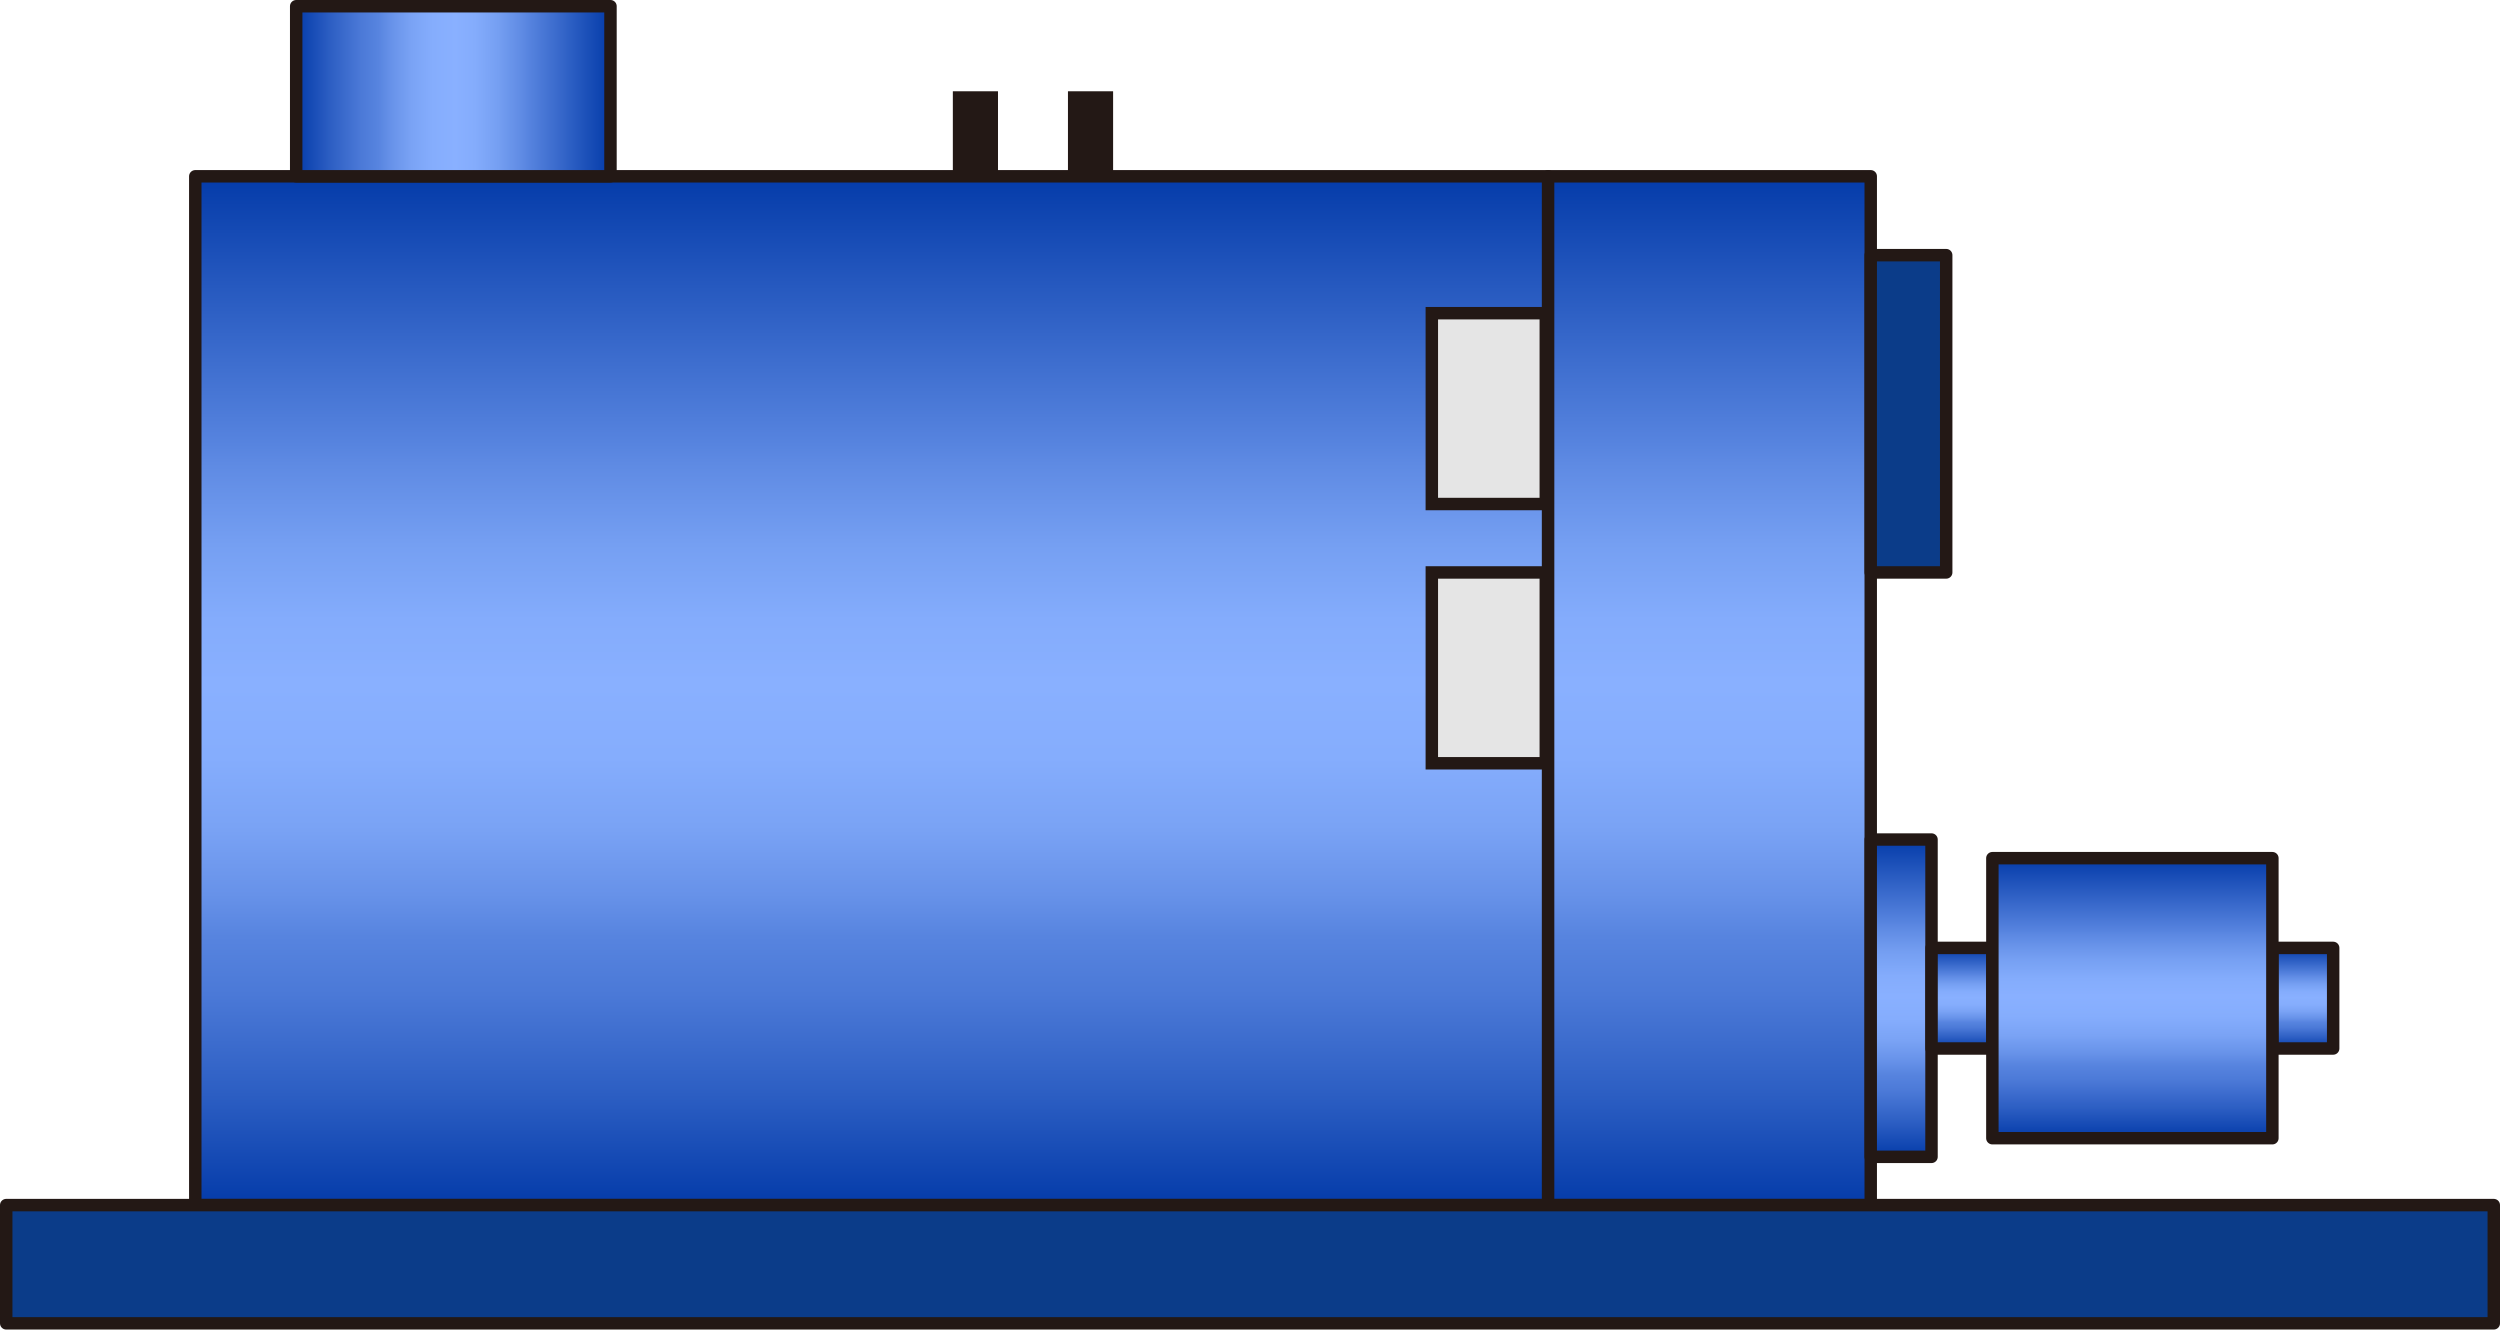 <?xml version="1.0" encoding="UTF-8" standalone="no"?>
<svg
   xmlns:dc="http://purl.org/dc/elements/1.1/"
   xmlns:cc="http://creativecommons.org/ns#"
   xmlns:rdf="http://www.w3.org/1999/02/22-rdf-syntax-ns#"
   xmlns:svg="http://www.w3.org/2000/svg"
   xmlns="http://www.w3.org/2000/svg"
   xmlns:sodipodi="http://sodipodi.sourceforge.net/DTD/sodipodi-0.dtd"
   xmlns:inkscape="http://www.inkscape.org/namespaces/inkscape"
   version="1.1"
   id="图层_1"
   x="0px"
   y="0px"
   width="100.442px"
   height="53.417px"
   viewBox="348.959 831.309 100.442 53.417"
   enable-background="new 348.959 831.309 100.442 53.417"
   xml:space="preserve"
   sodipodi:docname="01-53.svg"><defs
   id="defs226" /><sodipodi:namedview
   pagecolor="#ffffff"
   bordercolor="#666666"
   borderopacity="1"
   objecttolerance="10"
   gridtolerance="10"
   guidetolerance="10"
   inkscape:pageopacity="0"
   inkscape:pageshadow="2"
   inkscape:window-width="640"
   inkscape:window-height="480"
   id="namedview224" />
<g
   id="g221">
	<g
   id="g60">
		
			<linearGradient
   id="SVGID_1_"
   gradientUnits="userSpaceOnUse"
   x1="375.582"
   y1="610.373"
   x2="375.582"
   y2="651.707"
   gradientTransform="matrix(1 0 0 -1 8.4 1490.099)">
			<stop
   offset="0"
   style="stop-color:#043BA9"
   id="stop2" />
			<stop
   offset="0.104"
   style="stop-color:#2B5DC2"
   id="stop4" />
			<stop
   offset="0.205"
   style="stop-color:#4B79D7"
   id="stop6" />
			<stop
   offset="0.261"
   style="stop-color:#5784DF"
   id="stop8" />
			<stop
   offset="0.302"
   style="stop-color:#6792E9"
   id="stop10" />
			<stop
   offset="0.368"
   style="stop-color:#7AA3F5"
   id="stop12" />
			<stop
   offset="0.435"
   style="stop-color:#85ADFD"
   id="stop14" />
			<stop
   offset="0.507"
   style="stop-color:#89B0FF"
   id="stop16" />
			<stop
   offset="0.569"
   style="stop-color:#84ACFC"
   id="stop18" />
			<stop
   offset="0.642"
   style="stop-color:#759FF2"
   id="stop20" />
			<stop
   offset="0.721"
   style="stop-color:#5E8AE3"
   id="stop22" />
			<stop
   offset="0.739"
   style="stop-color:#5784DF"
   id="stop24" />
			<stop
   offset="1"
   style="stop-color:#043BA9"
   id="stop26" />
		</linearGradient>
		
			<rect
   x="356.805"
   y="838.392"
   fill="url(#SVGID_1_)"
   stroke="#231815"
   stroke-width="0.5"
   stroke-linecap="round"
   stroke-linejoin="round"
   stroke-miterlimit="10"
   width="54.354"
   height="41.334"
   id="rect29" />
		
			<linearGradient
   id="SVGID_2_"
   gradientUnits="userSpaceOnUse"
   x1="409.238"
   y1="610.373"
   x2="409.238"
   y2="651.707"
   gradientTransform="matrix(1 0 0 -1 8.4 1490.099)">
			<stop
   offset="0"
   style="stop-color:#043BA9"
   id="stop31" />
			<stop
   offset="0.104"
   style="stop-color:#2B5DC2"
   id="stop33" />
			<stop
   offset="0.205"
   style="stop-color:#4B79D7"
   id="stop35" />
			<stop
   offset="0.261"
   style="stop-color:#5784DF"
   id="stop37" />
			<stop
   offset="0.302"
   style="stop-color:#6792E9"
   id="stop39" />
			<stop
   offset="0.368"
   style="stop-color:#7AA3F5"
   id="stop41" />
			<stop
   offset="0.435"
   style="stop-color:#85ADFD"
   id="stop43" />
			<stop
   offset="0.507"
   style="stop-color:#89B0FF"
   id="stop45" />
			<stop
   offset="0.569"
   style="stop-color:#84ACFC"
   id="stop47" />
			<stop
   offset="0.642"
   style="stop-color:#759FF2"
   id="stop49" />
			<stop
   offset="0.721"
   style="stop-color:#5E8AE3"
   id="stop51" />
			<stop
   offset="0.739"
   style="stop-color:#5784DF"
   id="stop53" />
			<stop
   offset="1"
   style="stop-color:#043BA9"
   id="stop55" />
		</linearGradient>
		
			<rect
   x="411.157"
   y="838.392"
   fill="url(#SVGID_2_)"
   stroke="#231815"
   stroke-width="0.5"
   stroke-linecap="round"
   stroke-linejoin="round"
   stroke-miterlimit="10"
   width="12.962"
   height="41.334"
   id="rect58" />
	</g>
	
		<linearGradient
   id="SVGID_3_"
   gradientUnits="userSpaceOnUse"
   x1="352.459"
   y1="655.123"
   x2="365.086"
   y2="655.123"
   gradientTransform="matrix(1 0 0 -1 8.4 1490.099)">
		<stop
   offset="0"
   style="stop-color:#043BA9"
   id="stop62" />
		<stop
   offset="0.104"
   style="stop-color:#2B5DC2"
   id="stop64" />
		<stop
   offset="0.205"
   style="stop-color:#4B79D7"
   id="stop66" />
		<stop
   offset="0.261"
   style="stop-color:#5784DF"
   id="stop68" />
		<stop
   offset="0.302"
   style="stop-color:#6792E9"
   id="stop70" />
		<stop
   offset="0.368"
   style="stop-color:#7AA3F5"
   id="stop72" />
		<stop
   offset="0.435"
   style="stop-color:#85ADFD"
   id="stop74" />
		<stop
   offset="0.507"
   style="stop-color:#89B0FF"
   id="stop76" />
		<stop
   offset="0.569"
   style="stop-color:#84ACFC"
   id="stop78" />
		<stop
   offset="0.642"
   style="stop-color:#759FF2"
   id="stop80" />
		<stop
   offset="0.721"
   style="stop-color:#5E8AE3"
   id="stop82" />
		<stop
   offset="0.739"
   style="stop-color:#5784DF"
   id="stop84" />
		<stop
   offset="1"
   style="stop-color:#043BA9"
   id="stop86" />
	</linearGradient>
	
		<rect
   x="360.859"
   y="831.559"
   fill="url(#SVGID_3_)"
   stroke="#231815"
   stroke-width="0.5"
   stroke-linecap="round"
   stroke-linejoin="round"
   stroke-miterlimit="10"
   width="12.627"
   height="6.833"
   id="rect89" />
	<g
   id="g95">
		<rect
   x="387.241"
   y="834.976"
   fill="#231815"
   width="1.814"
   height="3.416"
   id="rect91" />
		<rect
   x="391.866"
   y="834.976"
   fill="#231815"
   width="1.814"
   height="3.416"
   id="rect93" />
	</g>
	
		<rect
   x="406.485"
   y="843.892"
   fill="#E5E5E5"
   stroke="#231815"
   stroke-width="0.5"
   stroke-miterlimit="10"
   width="4.579"
   height="7.667"
   id="rect97" />
	
		<rect
   x="406.485"
   y="854.308"
   fill="#E5E5E5"
   stroke="#231815"
   stroke-width="0.5"
   stroke-miterlimit="10"
   width="4.579"
   height="7.667"
   id="rect99" />
	
		<rect
   x="424.119"
   y="841.56"
   fill="#0B3C89"
   stroke="#231815"
   stroke-width="0.5"
   stroke-linecap="round"
   stroke-linejoin="round"
   stroke-miterlimit="10"
   width="3.032"
   height="12.748"
   id="rect101" />
	
		<linearGradient
   id="SVGID_4_"
   gradientUnits="userSpaceOnUse"
   x1="416.942"
   y1="612.313"
   x2="416.942"
   y2="625.061"
   gradientTransform="matrix(1 0 0 -1 8.4 1490.099)">
		<stop
   offset="0"
   style="stop-color:#043BA9"
   id="stop103" />
		<stop
   offset="0.104"
   style="stop-color:#2B5DC2"
   id="stop105" />
		<stop
   offset="0.205"
   style="stop-color:#4B79D7"
   id="stop107" />
		<stop
   offset="0.261"
   style="stop-color:#5784DF"
   id="stop109" />
		<stop
   offset="0.302"
   style="stop-color:#6792E9"
   id="stop111" />
		<stop
   offset="0.368"
   style="stop-color:#7AA3F5"
   id="stop113" />
		<stop
   offset="0.435"
   style="stop-color:#85ADFD"
   id="stop115" />
		<stop
   offset="0.507"
   style="stop-color:#89B0FF"
   id="stop117" />
		<stop
   offset="0.569"
   style="stop-color:#84ACFC"
   id="stop119" />
		<stop
   offset="0.642"
   style="stop-color:#759FF2"
   id="stop121" />
		<stop
   offset="0.721"
   style="stop-color:#5E8AE3"
   id="stop123" />
		<stop
   offset="0.739"
   style="stop-color:#5784DF"
   id="stop125" />
		<stop
   offset="1"
   style="stop-color:#043BA9"
   id="stop127" />
	</linearGradient>
	
		<rect
   x="424.119"
   y="865.039"
   fill="url(#SVGID_4_)"
   stroke="#231815"
   stroke-width="0.5"
   stroke-linecap="round"
   stroke-linejoin="round"
   stroke-miterlimit="10"
   width="2.442"
   height="12.748"
   id="rect130" />
	
		<linearGradient
   id="SVGID_5_"
   gradientUnits="userSpaceOnUse"
   x1="419.385"
   y1="616.665"
   x2="419.385"
   y2="620.706"
   gradientTransform="matrix(1 0 0 -1 8.4 1490.099)">
		<stop
   offset="0"
   style="stop-color:#043BA9"
   id="stop132" />
		<stop
   offset="0.104"
   style="stop-color:#2B5DC2"
   id="stop134" />
		<stop
   offset="0.205"
   style="stop-color:#4B79D7"
   id="stop136" />
		<stop
   offset="0.261"
   style="stop-color:#5784DF"
   id="stop138" />
		<stop
   offset="0.302"
   style="stop-color:#6792E9"
   id="stop140" />
		<stop
   offset="0.368"
   style="stop-color:#7AA3F5"
   id="stop142" />
		<stop
   offset="0.435"
   style="stop-color:#85ADFD"
   id="stop144" />
		<stop
   offset="0.507"
   style="stop-color:#89B0FF"
   id="stop146" />
		<stop
   offset="0.569"
   style="stop-color:#84ACFC"
   id="stop148" />
		<stop
   offset="0.642"
   style="stop-color:#759FF2"
   id="stop150" />
		<stop
   offset="0.721"
   style="stop-color:#5E8AE3"
   id="stop152" />
		<stop
   offset="0.739"
   style="stop-color:#5784DF"
   id="stop154" />
		<stop
   offset="1"
   style="stop-color:#043BA9"
   id="stop156" />
	</linearGradient>
	
		<rect
   x="426.563"
   y="869.393"
   fill="url(#SVGID_5_)"
   stroke="#231815"
   stroke-width="0.5"
   stroke-linecap="round"
   stroke-linejoin="round"
   stroke-miterlimit="10"
   width="2.443"
   height="4.041"
   id="rect159" />
	
		<linearGradient
   id="SVGID_6_"
   gradientUnits="userSpaceOnUse"
   x1="433.078"
   y1="616.665"
   x2="433.078"
   y2="620.706"
   gradientTransform="matrix(1 0 0 -1 8.4 1490.099)">
		<stop
   offset="0"
   style="stop-color:#043BA9"
   id="stop161" />
		<stop
   offset="0.104"
   style="stop-color:#2B5DC2"
   id="stop163" />
		<stop
   offset="0.205"
   style="stop-color:#4B79D7"
   id="stop165" />
		<stop
   offset="0.261"
   style="stop-color:#5784DF"
   id="stop167" />
		<stop
   offset="0.302"
   style="stop-color:#6792E9"
   id="stop169" />
		<stop
   offset="0.368"
   style="stop-color:#7AA3F5"
   id="stop171" />
		<stop
   offset="0.435"
   style="stop-color:#85ADFD"
   id="stop173" />
		<stop
   offset="0.507"
   style="stop-color:#89B0FF"
   id="stop175" />
		<stop
   offset="0.569"
   style="stop-color:#84ACFC"
   id="stop177" />
		<stop
   offset="0.642"
   style="stop-color:#759FF2"
   id="stop179" />
		<stop
   offset="0.721"
   style="stop-color:#5E8AE3"
   id="stop181" />
		<stop
   offset="0.739"
   style="stop-color:#5784DF"
   id="stop183" />
		<stop
   offset="1"
   style="stop-color:#043BA9"
   id="stop185" />
	</linearGradient>
	
		<rect
   x="440.256"
   y="869.393"
   fill="url(#SVGID_6_)"
   stroke="#231815"
   stroke-width="0.5"
   stroke-linecap="round"
   stroke-linejoin="round"
   stroke-miterlimit="10"
   width="2.442"
   height="4.041"
   id="rect188" />
	
		<linearGradient
   id="SVGID_7_"
   gradientUnits="userSpaceOnUse"
   x1="426.232"
   y1="613.062"
   x2="426.232"
   y2="624.312"
   gradientTransform="matrix(1 0 0 -1 8.4 1490.099)">
		<stop
   offset="0"
   style="stop-color:#043BA9"
   id="stop190" />
		<stop
   offset="0.104"
   style="stop-color:#2B5DC2"
   id="stop192" />
		<stop
   offset="0.205"
   style="stop-color:#4B79D7"
   id="stop194" />
		<stop
   offset="0.261"
   style="stop-color:#5784DF"
   id="stop196" />
		<stop
   offset="0.302"
   style="stop-color:#6792E9"
   id="stop198" />
		<stop
   offset="0.368"
   style="stop-color:#7AA3F5"
   id="stop200" />
		<stop
   offset="0.435"
   style="stop-color:#85ADFD"
   id="stop202" />
		<stop
   offset="0.507"
   style="stop-color:#89B0FF"
   id="stop204" />
		<stop
   offset="0.569"
   style="stop-color:#84ACFC"
   id="stop206" />
		<stop
   offset="0.642"
   style="stop-color:#759FF2"
   id="stop208" />
		<stop
   offset="0.721"
   style="stop-color:#5E8AE3"
   id="stop210" />
		<stop
   offset="0.739"
   style="stop-color:#5784DF"
   id="stop212" />
		<stop
   offset="1"
   style="stop-color:#043BA9"
   id="stop214" />
	</linearGradient>
	
		<rect
   x="429.006"
   y="865.788"
   fill="url(#SVGID_7_)"
   stroke="#231815"
   stroke-width="0.5"
   stroke-linecap="round"
   stroke-linejoin="round"
   stroke-miterlimit="10"
   width="11.25"
   height="11.25"
   id="rect217" />
	
		<rect
   x="349.209"
   y="879.726"
   fill="#0B3C89"
   stroke="#231815"
   stroke-width="0.5"
   stroke-linecap="round"
   stroke-linejoin="round"
   stroke-miterlimit="10"
   width="99.942"
   height="4.75"
   id="rect219" />
</g>
</svg>
